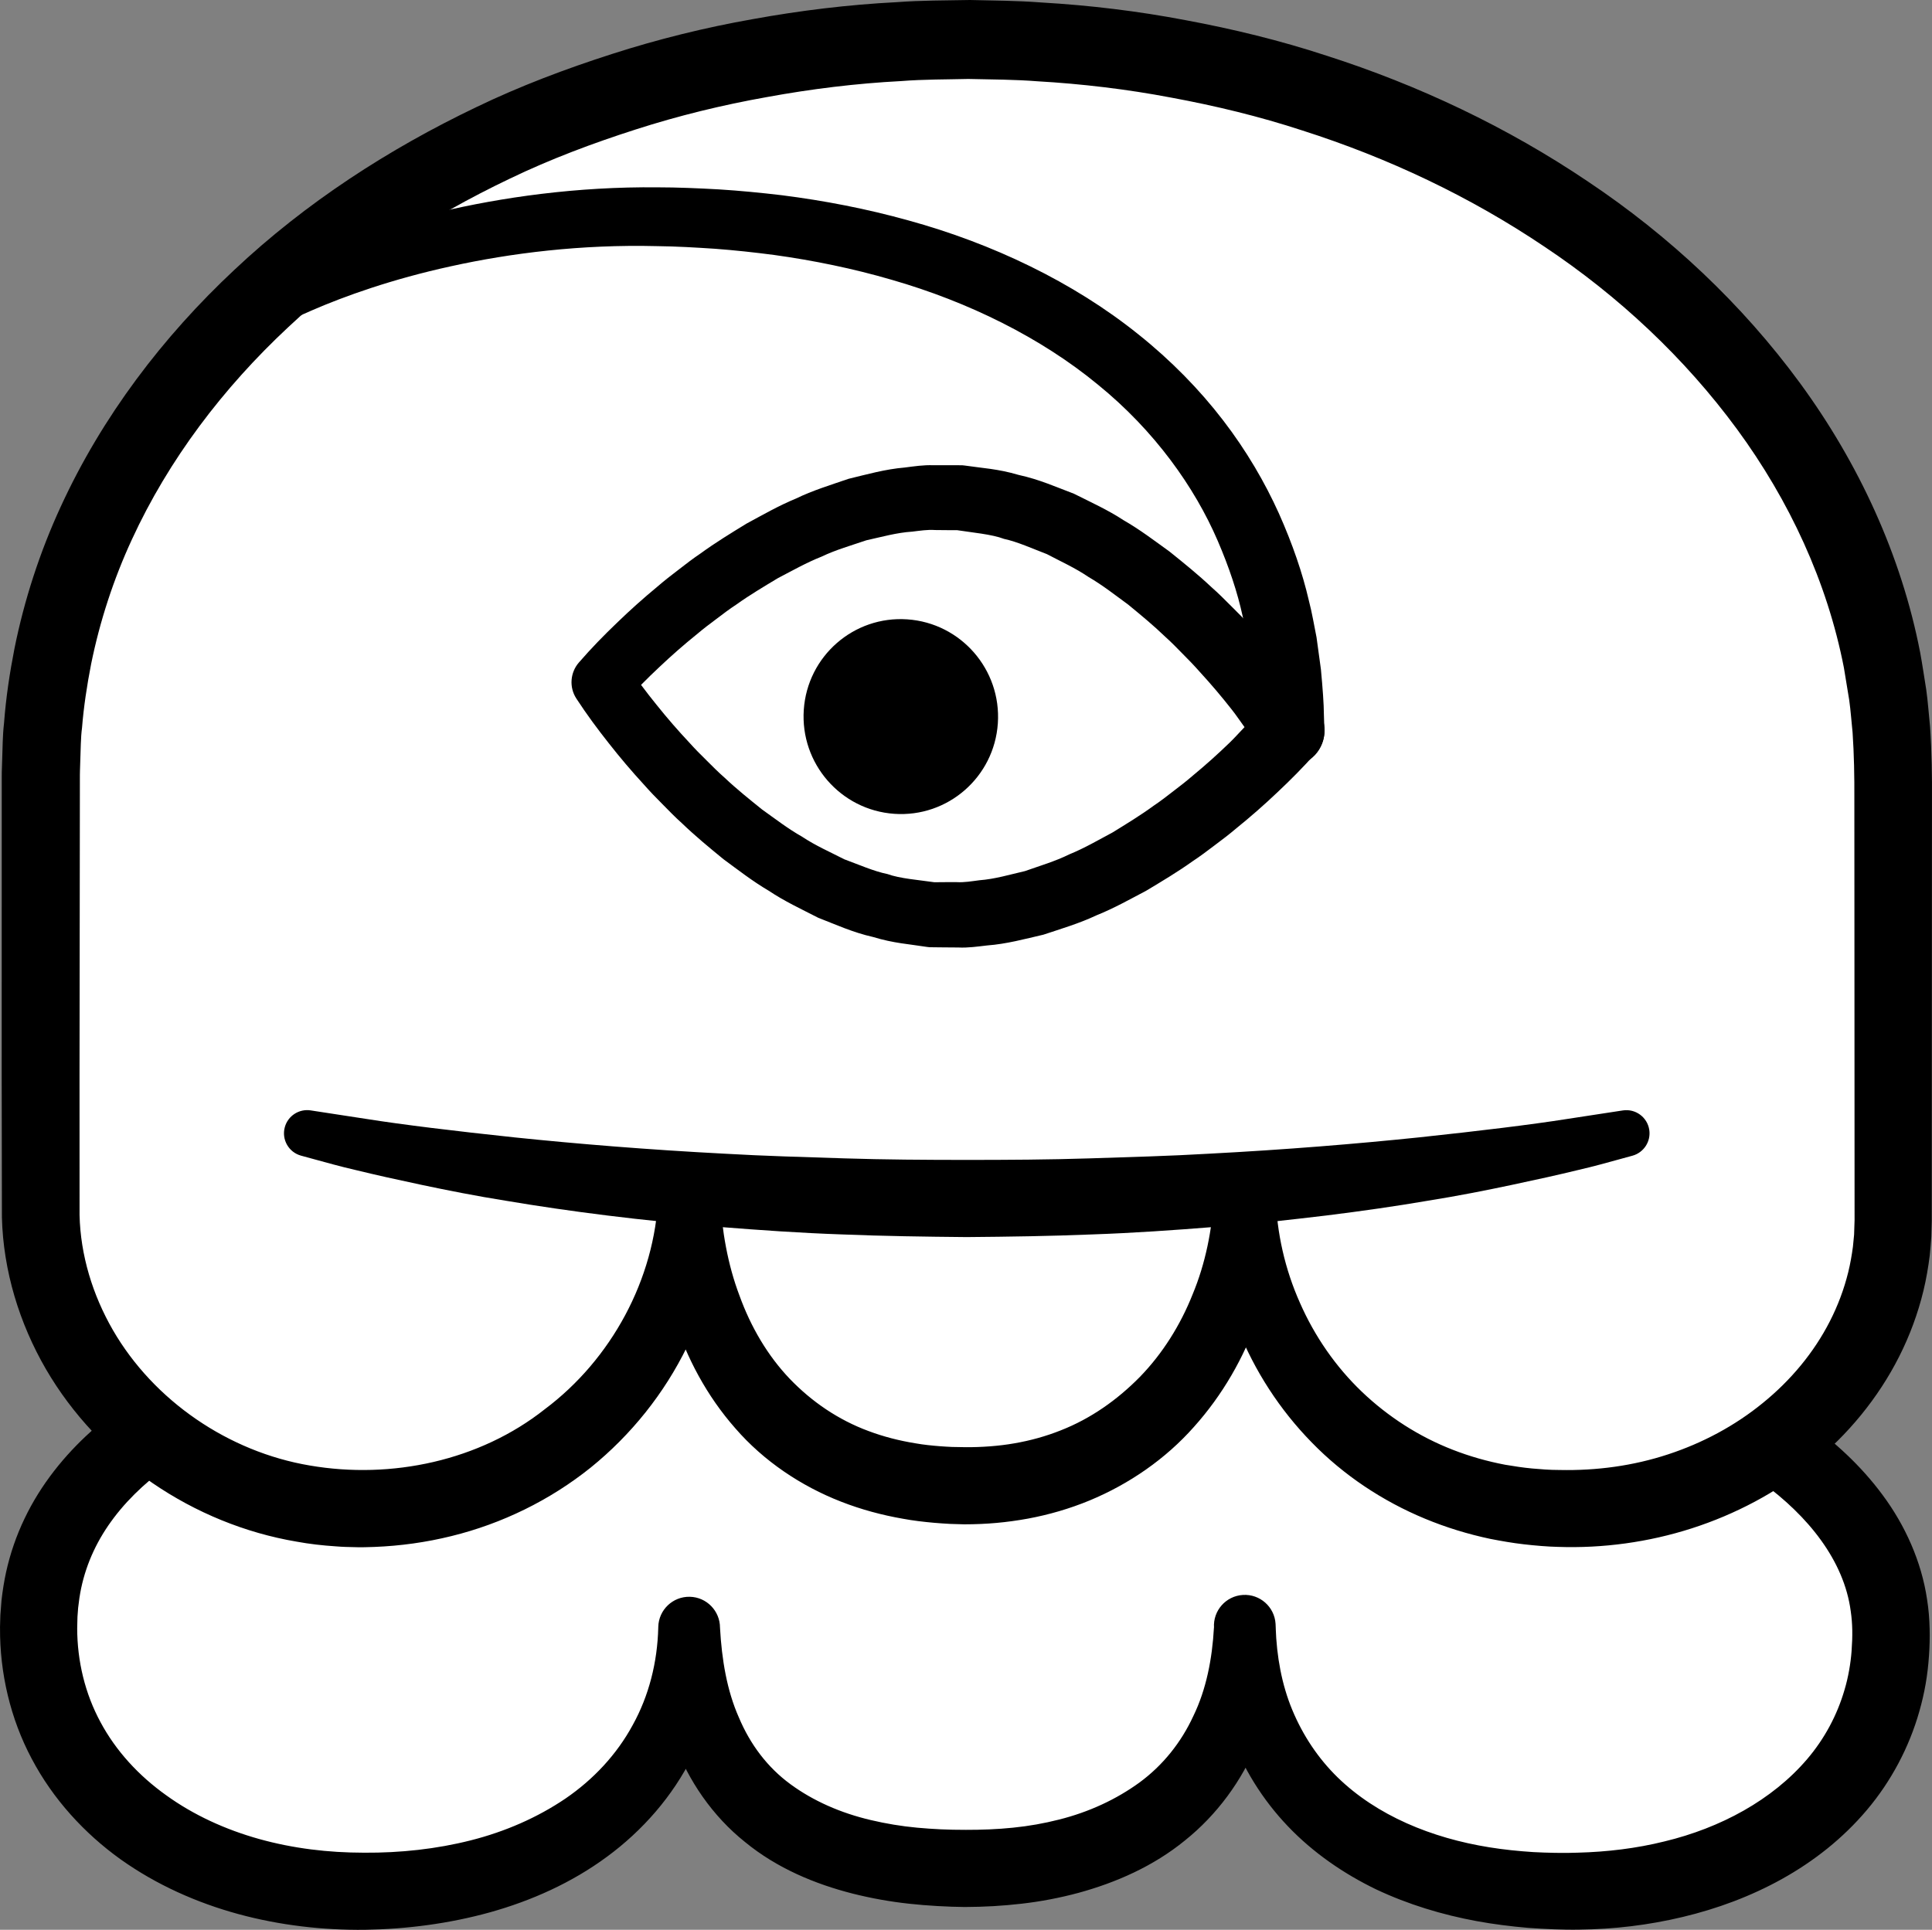 <?xml version="1.0" encoding="iso-8859-1"?>
<!-- Generator: Adobe Illustrator 19.2.0, SVG Export Plug-In . SVG Version: 6.00 Build 0)  -->
<!DOCTYPE svg PUBLIC "-//W3C//DTD SVG 1.1//EN" "http://www.w3.org/Graphics/SVG/1.1/DTD/svg11.dtd">
<svg version="1.1" xmlns="http://www.w3.org/2000/svg" xmlns:xlink="http://www.w3.org/1999/xlink" x="0px" y="0px"
	 viewBox="0 0 125.16 125.048" style="enable-background:new 0 0 125.16 125.048;" xml:space="preserve">
<rect x="0" y="0" width="125.16" height="125.048" fill="#808080" stroke="none"/>
<g id="man">
	<g id="man_1_">
		<g>
			<path style="fill:#FFFFFF;" d="M2.5,105.488c0-16.853,26.738-22.406,59.875-22.406s60.134,7.537,60.134,22.796
				c0,10.313-9.268,16.675-20.866,16.675c-13,0-21-6.773-21-17.086c0,9.495-6.5,15.604-18,15.604c-12.5,0-18-6.109-18-15.604
				c0,10.313-8.75,17.086-21.25,17.086C11.796,122.552,2.5,115.801,2.5,105.488z"/>
			<path d="M0.001,105.425l0.023-0.777l0.075-0.967c0.07-0.604,0.164-1.206,0.294-1.805c0.263-1.196,0.666-2.367,1.195-3.471
				c1.056-2.216,2.601-4.12,4.33-5.673c3.493-3.108,7.573-5.001,11.64-6.455c4.09-1.44,8.259-2.395,12.43-3.138
				c4.175-0.736,8.363-1.23,12.551-1.581c4.188-0.351,8.376-0.55,12.56-0.649c4.19-0.085,8.348-0.113,12.557-0.03
				c8.383,0.191,16.783,0.848,25.114,2.355c4.162,0.768,8.312,1.731,12.391,3.097c4.067,1.378,8.11,3.096,11.804,5.729
				c1.835,1.32,3.583,2.891,5.012,4.835c1.428,1.929,2.504,4.277,2.866,6.761c0.196,1.22,0.199,2.539,0.123,3.614
				c-0.086,1.291-0.285,2.419-0.622,3.608c-0.659,2.338-1.834,4.548-3.392,6.393c-3.139,3.725-7.54,5.895-11.935,6.943
				c-2.213,0.531-4.465,0.796-6.703,0.822c-0.293,0-0.531,0.01-0.868,0l-0.777-0.021c-0.515-0.015-1.134-0.057-1.686-0.095
				c-1.11-0.095-2.222-0.234-3.329-0.437c-2.214-0.409-4.415-1.07-6.511-2.058c-2.084-1.009-4.058-2.357-5.703-4.079
				c-1.642-1.718-2.942-3.792-3.729-6.023c-0.804-2.229-1.1-4.575-1.065-6.854l0-0.001c-0.069-1.101,0.768-2.05,1.869-2.119
				c1.101-0.069,2.05,0.768,2.119,1.869l0.001,0.024l0.01,0.226c0.112,2.469-0.241,5.046-1.202,7.485
				c-0.977,2.426-2.615,4.651-4.677,6.303c-2.052,1.678-4.48,2.736-6.904,3.398c-1.218,0.328-2.447,0.561-3.672,0.701
				c-1.24,0.143-2.418,0.21-3.694,0.214c-1.071-0.01-2.42-0.081-3.599-0.212c-1.217-0.131-2.441-0.349-3.66-0.656
				c-2.424-0.618-4.893-1.635-6.971-3.341c-2.096-1.67-3.692-3.992-4.579-6.445c-0.876-2.469-1.149-5.012-1.041-7.447l0-0.001h4
				c0.071,2.802-0.492,5.708-1.775,8.313c-1.282,2.605-3.253,4.846-5.55,6.533c-2.299,1.698-4.91,2.854-7.572,3.599
				c-2.669,0.74-5.403,1.09-8.114,1.135c-1.317,0.016-2.75-0.059-4.111-0.225c-1.369-0.167-2.734-0.427-4.078-0.793
				c-2.686-0.732-5.306-1.89-7.648-3.558c-2.329-1.673-4.362-3.887-5.741-6.503c-1.391-2.608-2.075-5.584-2.055-8.479L0.001,105.425
				z M5,105.488c0.003,2.161,0.512,4.256,1.513,6.108c0.995,1.856,2.472,3.464,4.251,4.731c1.771,1.281,3.839,2.226,6.024,2.836
				c1.093,0.305,2.218,0.528,3.357,0.674c1.148,0.146,2.244,0.211,3.455,0.214c2.344,0.015,4.671-0.237,6.891-0.799
				c2.219-0.56,4.312-1.471,6.138-2.707c1.82-1.244,3.33-2.865,4.358-4.763c1.048-1.889,1.602-4.063,1.657-6.315l0.001-0.049
				c0.027-1.104,0.944-1.977,2.048-1.95c1.087,0.026,1.95,0.918,1.951,1.999l0,0.001c0.113,2.068,0.449,4.078,1.222,5.819
				c0.737,1.752,1.855,3.236,3.34,4.324c1.48,1.087,3.26,1.869,5.207,2.325c0.972,0.23,1.976,0.399,3.003,0.494
				c1.065,0.096,1.971,0.141,3.156,0.14c0.979,0.003,2.057-0.036,3.06-0.141c1.017-0.102,2.013-0.279,2.977-0.525
				c1.932-0.484,3.706-1.306,5.219-2.408c1.509-1.112,2.692-2.588,3.485-4.312c0.831-1.712,1.216-3.682,1.33-5.718h4l0,0.001
				c0.062,1.862,0.389,3.684,1.075,5.333c0.685,1.646,1.672,3.135,2.94,4.373c2.548,2.479,6.093,3.93,9.826,4.528
				c0.936,0.151,1.887,0.248,2.844,0.31c0.482,0.021,0.899,0.045,1.42,0.05l0.778,0.004l0.687-0.016
				c1.906-0.05,3.8-0.277,5.616-0.729c3.635-0.873,6.982-2.686,9.239-5.328c1.126-1.319,1.946-2.848,2.426-4.497
				c0.242-0.802,0.399-1.729,0.456-2.507c0.072-0.992,0.066-1.759-0.055-2.59c-0.432-3.27-2.756-6.173-5.804-8.376
				c-3.051-2.226-6.706-3.856-10.469-5.161c-3.779-1.3-7.718-2.268-11.707-3.023c-7.991-1.494-16.178-2.189-24.372-2.423
				c-4.084-0.12-8.223-0.097-12.324,0.028c-4.108,0.121-8.207,0.341-12.283,0.706c-4.075,0.365-8.13,0.869-12.12,1.597
				c-3.987,0.727-7.92,1.686-11.647,3.033c-3.707,1.348-7.265,3.111-9.962,5.573c-1.341,1.227-2.431,2.627-3.148,4.168
				c-0.36,0.77-0.629,1.574-0.804,2.405c-0.086,0.416-0.148,0.839-0.194,1.266l-0.043,0.583L5,105.551L5,105.488z"/>
		</g>
		<g>
			<path style="fill:#FFFFFF;" d="M122.644,79.085c0,10.313-9.402,18.674-21,18.674c-13,0-21-9.948-21-20.261
				c0,9.495-6.5,18.779-18,18.779c-12.5,0-18-9.285-18-18.779c0,10.313-8.75,20.261-21.25,20.261
				c-11.598,0-20.769-9.139-20.769-19.452l0.019-28.149c0-26.29,26.863-47.602,60-47.602s60,21.312,60,47.602L122.644,79.085z"/>
			<path d="M125.143,79.156l-0.028,1.003c-0.031,0.402-0.059,0.816-0.103,1.208c-0.095,0.757-0.224,1.51-0.402,2.252
				c-0.357,1.483-0.89,2.921-1.573,4.275c-1.368,2.71-3.33,5.075-5.644,6.956c-2.321,1.878-4.987,3.28-7.795,4.183
				c-2.805,0.903-5.775,1.304-8.682,1.201c-0.608-0.011-1.49-0.085-2.195-0.167c-0.729-0.083-1.454-0.211-2.177-0.351
				c-1.442-0.305-2.863-0.74-4.233-1.309c-2.739-1.135-5.268-2.815-7.334-4.941c-2.073-2.118-3.707-4.643-4.789-7.375
				c-1.073-2.736-1.603-5.671-1.544-8.593h4c0.112,2.668-0.307,5.361-1.169,7.926c-0.893,2.553-2.277,4.972-4.127,7.034
				c-1.835,2.075-4.199,3.708-6.771,4.773c-1.288,0.532-2.629,0.921-3.984,1.172c-1.376,0.251-2.681,0.369-4.129,0.37l-0.912-0.027
				c-0.315-0.012-0.695-0.047-1.039-0.072c-0.706-0.064-1.357-0.139-2.037-0.266c-1.345-0.235-2.685-0.594-3.983-1.101
				c-2.593-1.009-5.019-2.633-6.855-4.753c-1.854-2.104-3.173-4.59-3.984-7.165c-0.783-2.588-1.12-5.26-1.01-7.89l0-0.001
				c-0.054-1.103,0.796-2.041,1.899-2.095s2.041,0.796,2.095,1.899l0.001,0.03l0.005,0.167c0.099,3.363-0.664,6.743-2.134,9.764
				c-1.472,3.024-3.621,5.711-6.245,7.834c-2.633,2.112-5.743,3.634-9.021,4.438c-1.638,0.406-3.314,0.637-4.991,0.703l-0.629,0.018
				l-0.368,0.003l-0.284-0.007c-0.38-0.01-0.736-0.011-1.206-0.051c-0.906-0.059-1.711-0.153-2.552-0.306
				C12.536,98.763,6.413,94.63,2.97,88.708c-1.711-2.954-2.76-6.354-2.846-9.826L0.11,69.721l0.003-18.174l0-1.136l0.002-0.363
				l0.009-0.284l0.018-0.568c0.033-0.77,0.02-1.475,0.119-2.337c0.127-1.682,0.37-3.267,0.679-4.85
				c0.64-3.164,1.645-6.251,2.991-9.171c2.685-5.852,6.627-11.028,11.259-15.359c4.629-4.356,9.996-7.824,15.671-10.539
				c2.837-1.368,5.787-2.479,8.775-3.439c2.99-0.962,6.043-1.717,9.13-2.261C51.851,0.68,54.968,0.3,58.095,0.14
				c1.583-0.119,3.081-0.109,4.739-0.14c1.519,0.036,3,0.037,4.62,0.16c3.174,0.185,6.255,0.558,9.346,1.146
				c3.081,0.573,6.136,1.316,9.12,2.297c5.979,1.914,11.724,4.632,16.963,8.168c5.249,3.509,9.957,7.91,13.733,13.062
				c3.767,5.147,6.553,11.118,7.781,17.467c0.145,0.793,0.261,1.593,0.39,2.389c0.112,0.799,0.165,1.605,0.248,2.408
				c0.109,1.607,0.133,3.256,0.123,4.729l-0.005,9.087l-0.009,18.174L125.143,79.156z M120.144,79.085l-0.009-18.174l-0.005-9.087
				c0.007-1.556-0.02-2.939-0.114-4.352c-0.076-0.703-0.12-1.41-0.219-2.11l-0.344-2.094c-1.082-5.564-3.537-10.838-6.921-15.453
				c-3.391-4.616-7.664-8.623-12.488-11.837c-4.81-3.24-10.125-5.754-15.683-7.526c-2.772-0.909-5.619-1.597-8.492-2.128
				c-2.86-0.545-5.807-0.894-8.68-1.058c-1.401-0.112-2.95-0.117-4.46-0.15c-1.369,0.035-2.903,0.021-4.342,0.137
				c-2.923,0.151-5.832,0.51-8.706,1.037c-2.877,0.511-5.721,1.205-8.498,2.099c-2.776,0.89-5.513,1.915-8.135,3.177
				c-5.245,2.503-10.178,5.688-14.382,9.641c-4.211,3.929-7.74,8.576-10.12,13.747c-1.194,2.582-2.077,5.294-2.641,8.066
				c-0.272,1.388-0.485,2.801-0.591,4.14c-0.089,0.643-0.083,1.455-0.115,2.198l-0.018,0.568L5.175,50.21
				c-0.001,0.041,0.001-0.102,0-0.008l0,0.071l0,0.142l-0.001,1.136L5.152,69.724l0.002,9.012c0.059,2.593,0.842,5.163,2.159,7.448
				c2.651,4.583,7.49,7.893,12.765,8.779c5.278,0.907,10.994-0.306,15.214-3.648c4.299-3.217,7.135-8.418,7.352-13.818h4l0,0
				c0.114,2.232,0.495,4.436,1.263,6.46c0.735,2.031,1.826,3.889,3.253,5.385c1.43,1.488,3.146,2.661,5.099,3.384
				c0.973,0.366,1.996,0.628,3.049,0.798c0.516,0.093,1.077,0.148,1.581,0.188c0.263,0.014,0.488,0.039,0.781,0.047l0.912,0.016
				c0.983,0.005,2.113-0.07,3.13-0.25c1.037-0.178,2.048-0.458,3.013-0.843c1.938-0.76,3.66-1.974,5.127-3.469
				c1.461-1.505,2.616-3.344,3.412-5.349c0.829-1.997,1.265-4.17,1.38-6.366c0-1.104,0.895-2,2-2c1.087,0,1.971,0.867,1.999,1.946
				l0.001,0.053c0.06,2.389,0.603,4.757,1.569,6.923c0.953,2.171,2.322,4.148,4.019,5.769c1.697,1.619,3.697,2.903,5.882,3.753
				c1.092,0.426,2.227,0.748,3.386,0.969c0.583,0.098,1.167,0.19,1.759,0.244c0.614,0.051,1.057,0.095,1.776,0.097
				c2.397,0.051,4.767-0.27,7.013-1.008c2.241-0.733,4.347-1.858,6.149-3.331c1.806-1.463,3.313-3.27,4.347-5.298
				c0.518-1.013,0.918-2.079,1.188-3.175c0.135-0.548,0.232-1.104,0.306-1.664l0.075-0.775l0.032-0.987L120.144,79.085z"/>
		</g>
		<g>
			<path style="fill:#FFFFFF;" d="M105.441,73.42c-11.95,2.664-26.749,4.24-42.773,4.24c-16.053,0-30.877-1.567-42.839-4.24"/>
			<path d="M105.755,74.887c0,0-0.325,0.089-0.935,0.256c-0.609,0.164-1.498,0.424-2.674,0.692c-1.17,0.286-2.576,0.599-4.204,0.943
				c-1.625,0.344-3.464,0.712-5.482,1.033c-2.015,0.345-4.206,0.661-6.529,0.949c-2.324,0.276-4.777,0.561-7.322,0.748
				c-2.544,0.202-5.176,0.389-7.854,0.48c-2.684,0.11-5.384,0.149-8.135,0.172c-2.672-0.024-5.435-0.064-8.104-0.173
				c-2.678-0.092-5.309-0.278-7.853-0.48c-5.089-0.407-9.821-1.015-13.852-1.695c-2.018-0.321-3.857-0.689-5.483-1.032
				c-1.626-0.344-3.039-0.659-4.198-0.943c-1.162-0.266-2.065-0.529-2.682-0.695c-0.617-0.168-0.945-0.258-0.945-0.258
				c-0.8-0.219-1.271-1.044-1.053-1.844c0.203-0.744,0.931-1.204,1.676-1.089l0.031,0.005c0,0,1.318,0.202,3.625,0.556
				c2.303,0.365,5.612,0.769,9.586,1.192c3.976,0.412,8.624,0.796,13.615,1.055c2.494,0.146,5.076,0.215,7.698,0.3
				c2.63,0.084,5.255,0.1,7.97,0.101c2.636-0.001,5.324-0.015,7.94-0.1c2.622-0.085,5.204-0.154,7.698-0.301
				c4.991-0.26,9.639-0.645,13.614-1.057c3.971-0.423,7.289-0.828,9.581-1.19c2.319-0.355,3.643-0.558,3.643-0.558
				c0.82-0.128,1.588,0.432,1.716,1.252C106.962,73.968,106.481,74.687,105.755,74.887z"/>
		</g>
		<g>
			<path d="M64.643,46.872c-0.235,3.48-3.239,6.104-6.711,5.862c-3.472-0.242-6.096-3.26-5.861-6.739
				c0.235-3.48,3.239-6.104,6.711-5.862S64.878,43.393,64.643,46.872z"/>
			<g>
				<path d="M85.247,48.789c-0.825,0.931-1.641,1.75-2.504,2.561c-0.854,0.811-1.738,1.585-2.654,2.326
					c-0.449,0.38-0.917,0.739-1.391,1.091c-0.47,0.357-0.94,0.713-1.436,1.039c-0.963,0.687-1.987,1.299-3.008,1.911
					c-1.061,0.559-2.103,1.146-3.231,1.598c-1.09,0.516-2.272,0.865-3.429,1.25c-1.204,0.279-2.392,0.605-3.647,0.698
					c-0.62,0.072-1.237,0.164-1.871,0.132l-0.945-0.007l-0.472-0.005l-0.236-0.003l-0.118-0.002l-0.059-0.001l-0.029,0l-0.164-0.018
					c-1.132-0.182-2.15-0.234-3.493-0.644c-1.321-0.298-2.407-0.802-3.56-1.249c-1.082-0.556-2.194-1.073-3.191-1.743
					c-1.044-0.612-1.984-1.346-2.945-2.052c-0.918-0.752-1.834-1.506-2.682-2.323c-0.441-0.394-0.85-0.815-1.261-1.234
					c-0.416-0.415-0.823-0.838-1.21-1.277c-0.793-0.863-1.55-1.755-2.273-2.677c-0.735-0.93-1.406-1.833-2.099-2.893
					c-0.485-0.742-0.394-1.695,0.159-2.333c0.831-0.957,1.618-1.76,2.474-2.581c0.842-0.815,1.714-1.595,2.618-2.342
					c0.444-0.383,0.906-0.745,1.375-1.1c0.464-0.36,0.929-0.72,1.419-1.049c0.952-0.694,1.966-1.313,2.977-1.933
					c1.051-0.566,2.084-1.162,3.203-1.623c1.081-0.526,2.256-0.883,3.406-1.279c1.197-0.289,2.38-0.626,3.632-0.731
					c0.618-0.078,1.234-0.175,1.867-0.149l0.944-0.002l0.472,0.001l0.236,0.001l0.118,0.001l0.059,0l0.03,0l0.164,0.017
					c1.134,0.17,2.151,0.21,3.501,0.61c1.328,0.288,2.42,0.781,3.581,1.219c1.089,0.546,2.211,1.055,3.218,1.718
					c1.054,0.604,2.004,1.331,2.976,2.031c0.928,0.746,1.856,1.494,2.715,2.306c0.447,0.391,0.862,0.81,1.278,1.227
					c0.422,0.413,0.835,0.833,1.228,1.271c0.806,0.859,1.575,1.747,2.31,2.667c0.749,0.929,1.429,1.824,2.143,2.895
					c0.564,0.846,0.462,1.941-0.181,2.667L85.247,48.789z M80.624,47.116c-0.275-0.374-0.533-0.767-0.817-1.125
					c-0.658-0.841-1.353-1.66-2.076-2.447c-0.353-0.402-0.723-0.787-1.101-1.163c-0.373-0.381-0.744-0.765-1.14-1.118
					c-0.766-0.741-1.582-1.409-2.397-2.081c-0.845-0.617-1.674-1.272-2.569-1.791c-0.865-0.588-1.797-1.007-2.704-1.485
					c-0.938-0.357-1.9-0.799-2.776-0.987c-0.795-0.303-2.036-0.407-3.12-0.576l-0.013-0.002c0.057,0.006-0.146-0.015,0.125,0.013
					h-0.023h-0.046l-0.093,0l-0.185,0l-0.37-0.002l-0.74-0.007c-0.493-0.036-0.99,0.046-1.486,0.104
					c-0.997,0.062-1.981,0.344-2.972,0.562c-0.972,0.333-1.961,0.608-2.906,1.061c-0.966,0.381-1.886,0.905-2.819,1.39
					c-0.907,0.547-1.82,1.086-2.69,1.708c-0.446,0.291-0.873,0.615-1.299,0.94c-0.431,0.318-0.856,0.644-1.267,0.991
					c-0.835,0.674-1.646,1.385-2.426,2.124c-0.775,0.723-1.565,1.523-2.215,2.255l0.159-2.333c0.545,0.814,1.218,1.715,1.887,2.537
					c0.671,0.839,1.378,1.654,2.113,2.437c0.359,0.4,0.735,0.782,1.119,1.156c0.379,0.379,0.756,0.76,1.158,1.11
					c0.777,0.736,1.605,1.398,2.43,2.063c0.856,0.611,1.695,1.258,2.6,1.77c0.874,0.58,1.815,0.99,2.731,1.46
					c0.946,0.348,1.914,0.779,2.797,0.957c0.802,0.293,2.041,0.384,3.128,0.542l0.013,0.002c-0.057-0.006,0.146,0.015-0.125-0.013
					l0.023,0l0.046-0.001l0.093-0.001l0.185-0.002l0.37-0.003l0.74-0.001c0.492,0.03,0.988-0.058,1.483-0.122
					c0.993-0.074,1.972-0.367,2.956-0.595c0.965-0.343,1.947-0.628,2.884-1.09c0.957-0.39,1.868-0.922,2.791-1.415
					c0.898-0.555,1.799-1.101,2.659-1.73c0.441-0.294,0.862-0.622,1.283-0.949c0.425-0.321,0.845-0.65,1.25-1
					c0.824-0.68,1.623-1.396,2.39-2.139C79.994,47.8,80.301,47.447,80.624,47.116z"/>
			</g>
			<g>
				<path d="M15.378,18.7c0,0,0.298-0.161,0.855-0.464c0.524-0.292,1.475-0.77,2.581-1.267c2.242-1.018,5.532-2.263,9.612-3.221
					c4.071-0.963,8.941-1.665,14.198-1.609c1.245-0.001,2.618,0.059,3.965,0.134c1.342,0.084,2.698,0.216,4.064,0.378
					c2.729,0.346,5.49,0.877,8.204,1.634c5.426,1.492,10.67,3.989,14.89,7.381c2.111,1.686,3.961,3.579,5.482,5.561
					c1.525,1.981,2.719,4.045,3.618,6.034c0.89,1.993,1.537,3.896,1.935,5.617c0.226,0.855,0.351,1.671,0.506,2.419
					c0.103,0.754,0.198,1.447,0.284,2.073c0.117,1.255,0.189,2.242,0.193,2.915c0.021,0.673,0.032,1.031,0.032,1.031
					c0.038,1.242-0.938,2.28-2.179,2.318s-2.279-0.938-2.318-2.179l-0.001-0.023l-0.002-0.115c0,0-0.007-0.318-0.019-0.914
					c0.006-0.598-0.051-1.469-0.139-2.575c-0.068-0.549-0.144-1.156-0.227-1.818c-0.132-0.651-0.228-1.367-0.417-2.109
					c-0.325-1.5-0.869-3.144-1.612-4.867c-1.483-3.444-4.068-7.115-7.765-10.116c-3.67-3.024-8.363-5.355-13.358-6.79
					c-2.495-0.728-5.061-1.254-7.617-1.608c-1.28-0.167-2.554-0.306-3.82-0.4c-1.261-0.083-2.466-0.156-3.76-0.171
					c-4.904-0.124-9.497,0.455-13.338,1.302c-3.849,0.839-6.939,1.955-9.023,2.862c-1.061,0.46-1.783,0.803-2.374,1.118
					c-0.563,0.294-0.863,0.45-0.863,0.45c-0.826,0.432-1.846,0.113-2.277-0.713C14.26,20.148,14.571,19.139,15.378,18.7z"/>
			</g>
		</g>
	</g>
</g>
<g id="Layer_1">
</g>
</svg>
